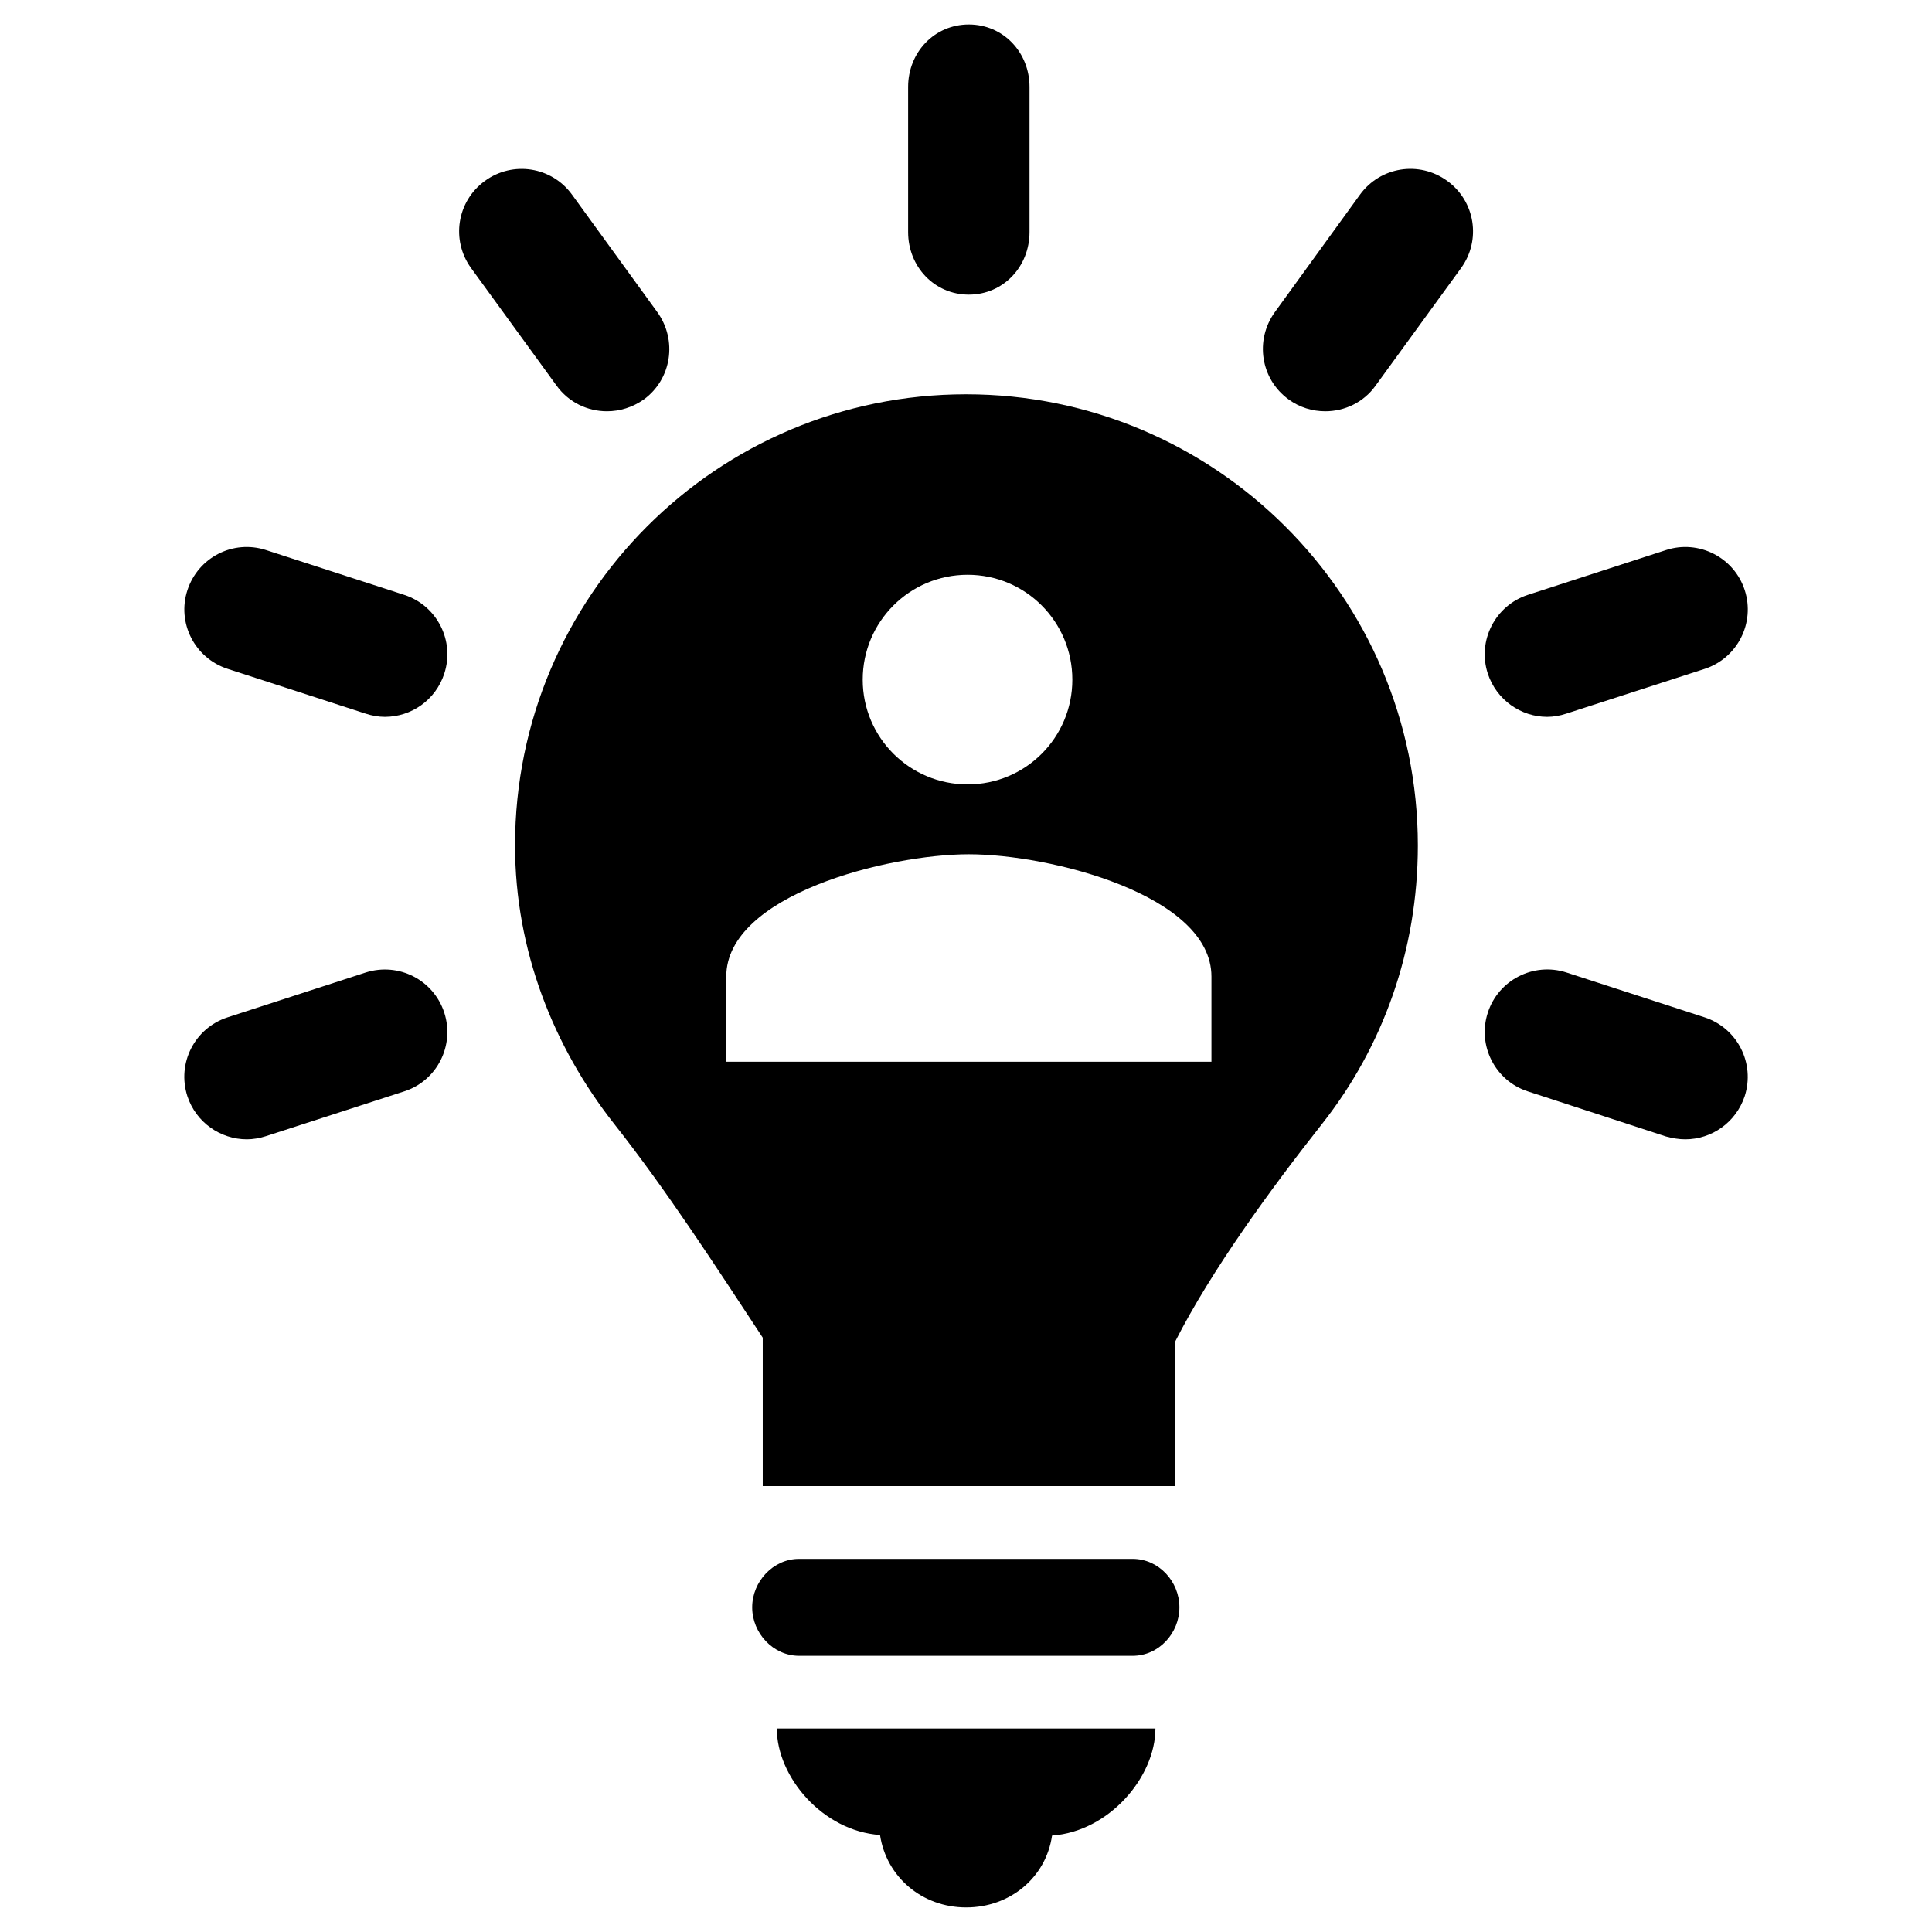 <?xml version="1.0" encoding="utf-8"?>
<!-- Generator: Adobe Illustrator 15.0.0, SVG Export Plug-In . SVG Version: 6.00 Build 0)  -->
<!DOCTYPE svg PUBLIC "-//W3C//DTD SVG 1.1//EN" "http://www.w3.org/Graphics/SVG/1.1/DTD/svg11.dtd">
<svg version="1.1" id="Layer_1" xmlns="http://www.w3.org/2000/svg" xmlns:xlink="http://www.w3.org/1999/xlink" x="0px" y="0px"
	 width="24px" height="24px" viewBox="0 0 24 24" enable-background="new 0 0 24 24" xml:space="preserve">
<path d="M14.07,19.365H9.926c-0.321,0-0.582,0.281-0.582,0.602s0.261,0.602,0.582,0.602h4.145c0.324,0,0.58-0.281,0.58-0.602
	S14.395,19.365,14.07,19.365"/>
<path d="M10.932,22.795c0.079,0.523,0.524,0.9,1.07,0.9c0.543,0,0.991-0.369,1.067-0.893c0.71-0.051,1.284-0.729,1.284-1.33H9.65
	C9.65,22.074,10.22,22.746,10.932,22.795"/>
<path d="M12.035,3.66c0.429,0,0.754-0.348,0.754-0.777V1.08c0-0.429-0.325-0.776-0.754-0.776c-0.428,0-0.754,0.347-0.754,0.776
	v1.803C11.281,3.312,11.607,3.66,12.035,3.66"/>
<path d="M7.54,5.109c0.157,0,0.318-0.048,0.458-0.147C8.343,4.71,8.417,4.226,8.165,3.877L7.106,2.418
	C6.854,2.07,6.37,1.995,6.024,2.247C5.676,2.499,5.6,2.983,5.852,3.33l1.06,1.458C7.064,5,7.3,5.109,7.54,5.109"/>
<path d="M2.826,8.308l1.716,0.557c0.08,0.026,0.16,0.04,0.239,0.04c0.329,0,0.631-0.209,0.738-0.537
	c0.133-0.407-0.089-0.845-0.496-0.978L3.305,6.833c-0.41-0.133-0.844,0.091-0.977,0.499C2.196,7.737,2.418,8.175,2.826,8.308"/>
<path d="M21.176,12.638l-1.719-0.558c-0.406-0.13-0.844,0.093-0.975,0.5c-0.133,0.406,0.091,0.846,0.496,0.977l1.718,0.561
	c0.079,0.021,0.157,0.035,0.239,0.035c0.328,0,0.629-0.209,0.738-0.535C21.805,13.209,21.583,12.772,21.176,12.638"/>
<path d="M4.542,12.081l-1.716,0.557c-0.408,0.133-0.631,0.57-0.498,0.98c0.107,0.324,0.409,0.535,0.739,0.535
	c0.074,0,0.16-0.014,0.236-0.039l1.719-0.557c0.407-0.131,0.629-0.569,0.497-0.977C5.387,12.174,4.954,11.95,4.542,12.081"/>
<path d="M19.219,8.905c0.078,0,0.16-0.014,0.238-0.04l1.719-0.556c0.407-0.133,0.629-0.57,0.498-0.977
	c-0.131-0.408-0.572-0.632-0.978-0.499l-1.718,0.557c-0.405,0.133-0.629,0.57-0.496,0.978C18.59,8.695,18.894,8.905,19.219,8.905"/>
<path d="M17.978,2.247c-0.348-0.253-0.831-0.177-1.084,0.171l-1.057,1.459c-0.252,0.349-0.177,0.833,0.171,1.085
	c0.137,0.1,0.296,0.147,0.455,0.147c0.239,0,0.477-0.109,0.627-0.321l1.06-1.458C18.402,2.983,18.326,2.499,17.978,2.247"/>
<path d="M12.001,4.898c-3.096,0-5.603,2.508-5.603,5.604c0,1.306,0.48,2.503,1.228,3.455c0.658,0.834,1.247,1.746,1.849,2.66v1.844
	h5.122v-1.793c0.452-0.891,1.202-1.916,1.828-2.709c0.751-0.953,1.188-2.15,1.188-3.457C17.613,7.406,15.092,4.898,12.001,4.898
	 M12.02,7.14c0.72,0,1.301,0.582,1.301,1.303c0,0.72-0.581,1.301-1.301,1.301c-0.719,0-1.303-0.581-1.303-1.301
	C10.717,7.722,11.3,7.14,12.02,7.14 M15.049,13.189H9.022v-1.058c0-1.012,2.001-1.519,3.013-1.519c1.009,0,3.014,0.506,3.014,1.519
	V13.189z"/>
</svg>
